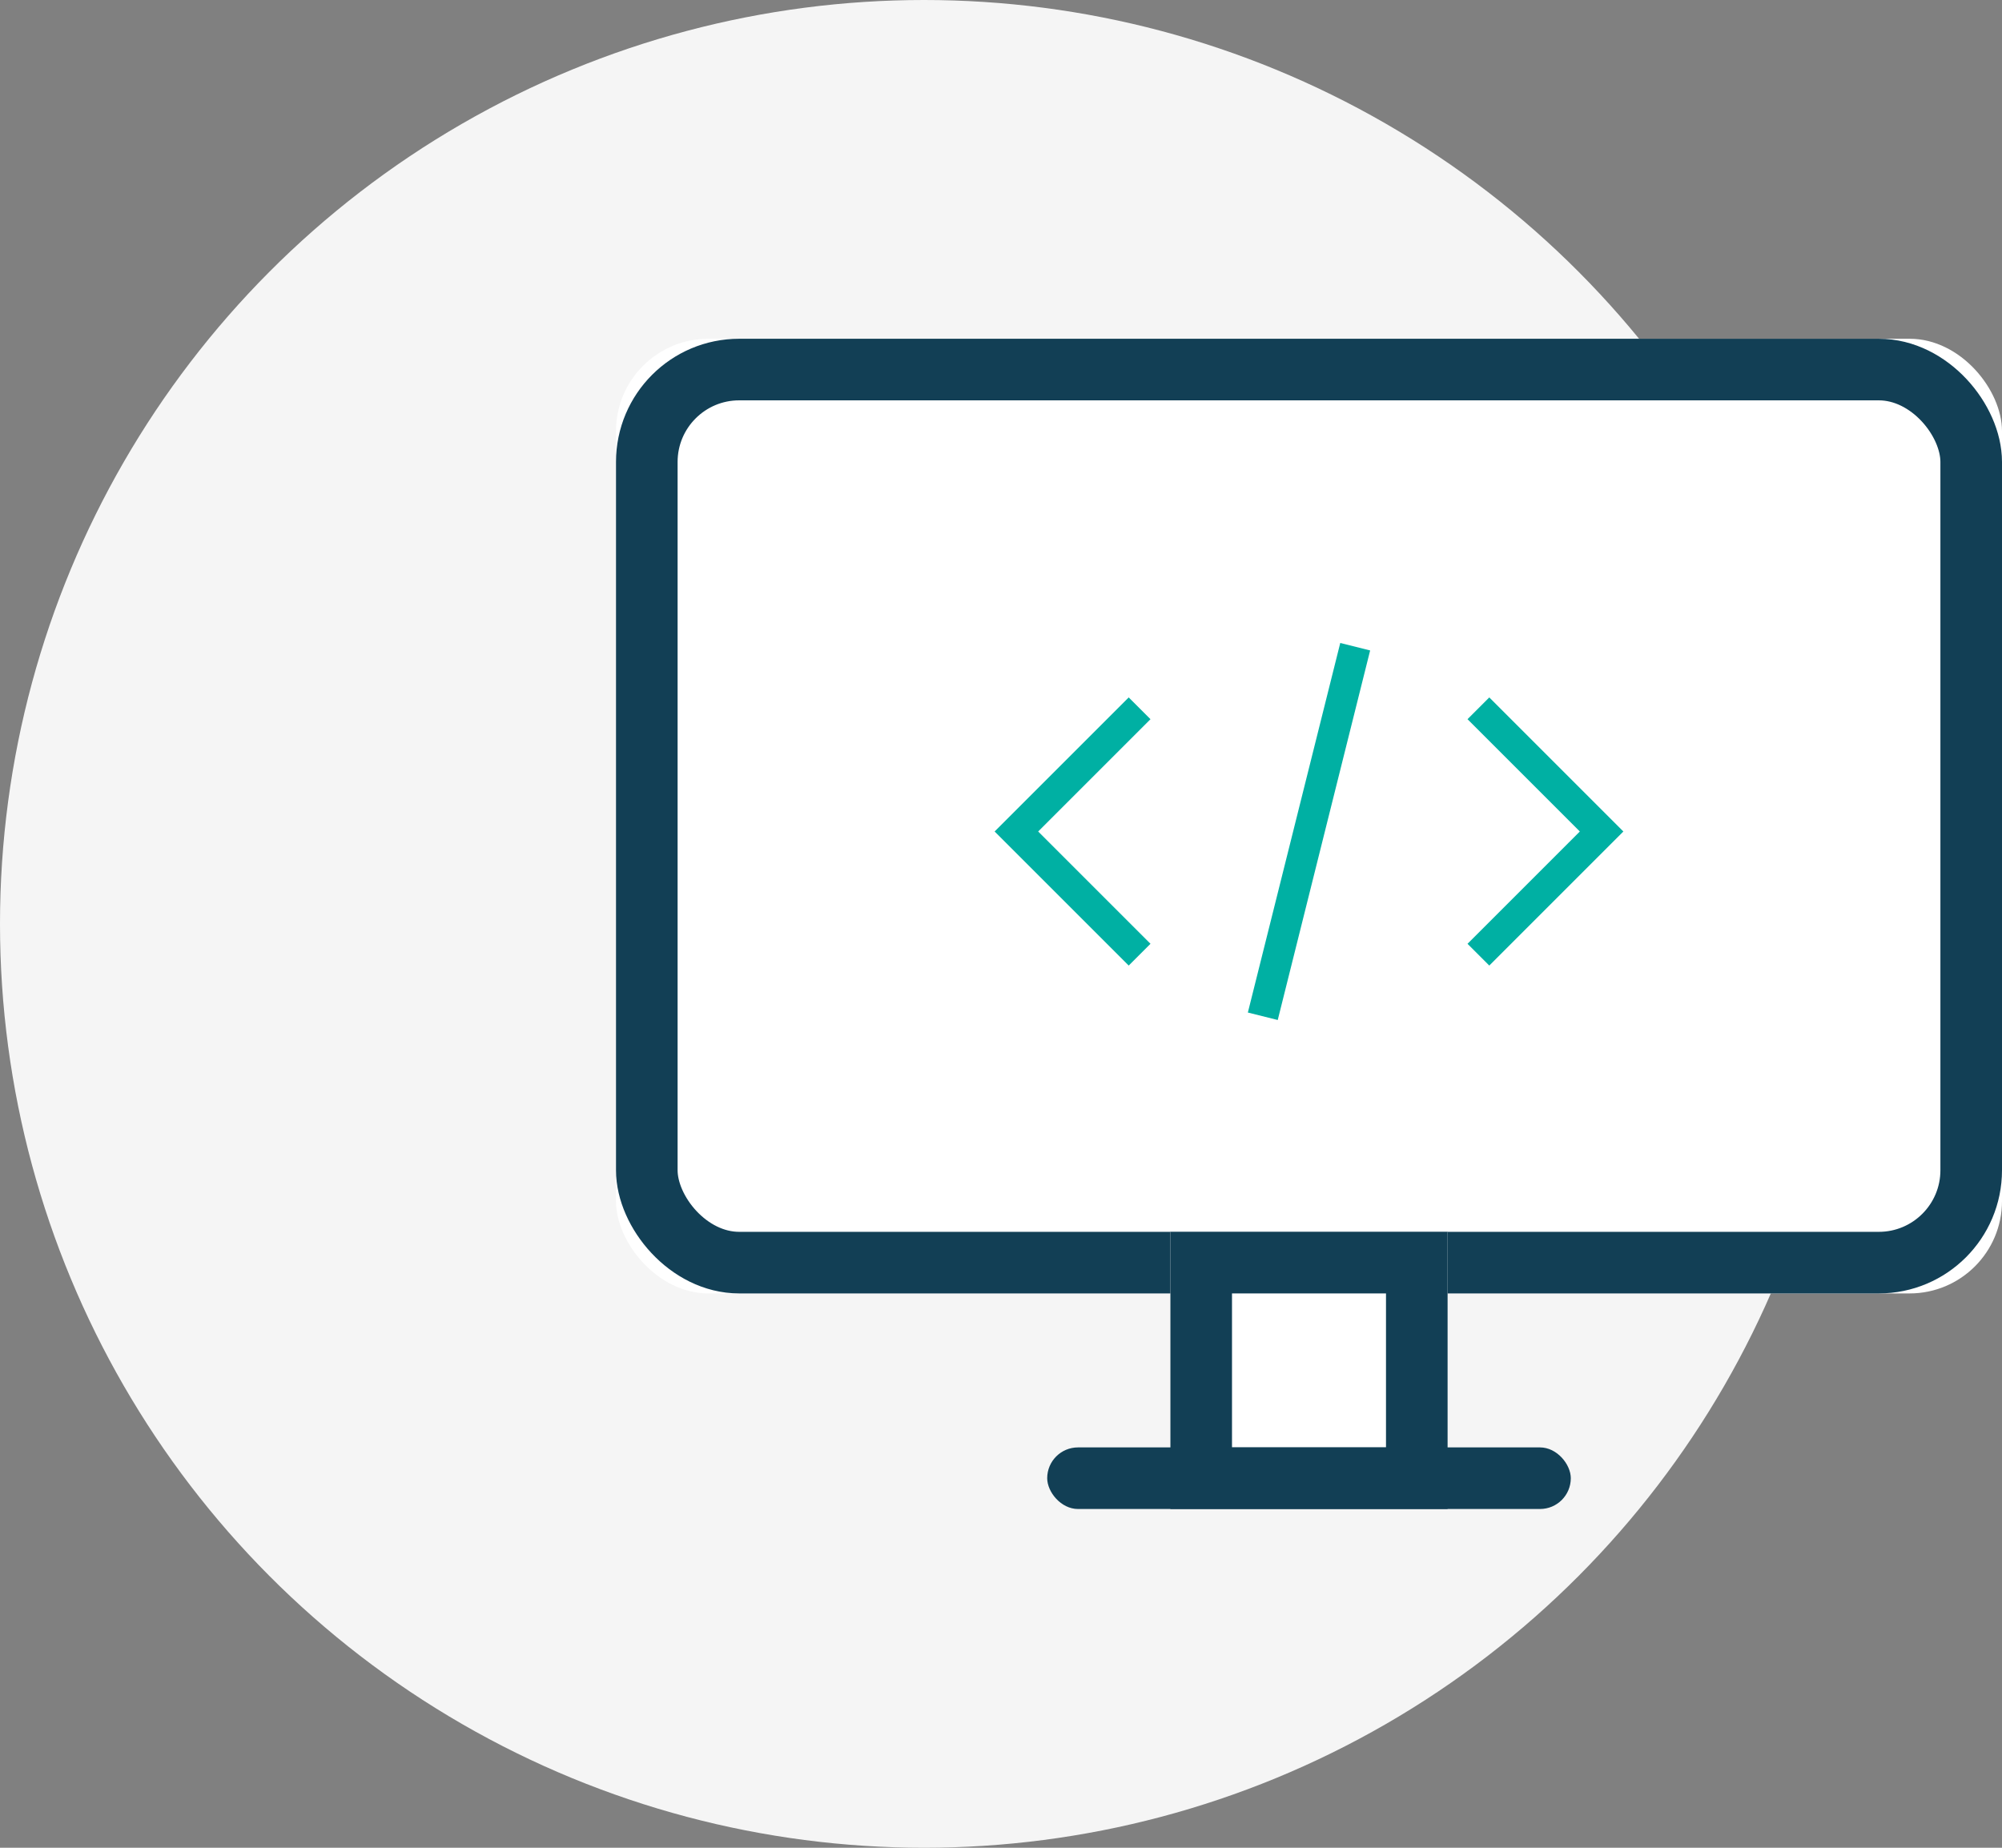 <svg xmlns="http://www.w3.org/2000/svg" xmlns:xlink="http://www.w3.org/1999/xlink" width="65" height="60" viewBox="0 0 65 60">
    <rect x="0" y="0" width="65" height="60" fill="#808080" stroke="none"/>
    <defs>
        <rect id="a" width="45" height="31" x="20" y="11" rx="3"/>
        <path id="b" d="M38 40h9v9h-9z"/>
    </defs>
    <g fill="none" fill-rule="evenodd">
        <circle cx="30" cy="30" r="30" fill="#F5F5F5"/>
        <use fill="#FFF" xlink:href="#a"/>
        <rect width="43" height="29" x="21" y="12" stroke="#123F55" stroke-width="2" rx="3"/>
        <use fill="#FFF" xlink:href="#b"/>
        <path stroke="#123F55" stroke-width="2" d="M39 41h7v7h-7z"/>
        <rect width="17" height="2" x="34" y="47" fill="#123F55" rx="1"/>
        <path stroke="#00B0A3" d="M37 23l-4 4 4 4M48 23l4 4-4 4M41 33l3-12"/>
    </g>
</svg>
